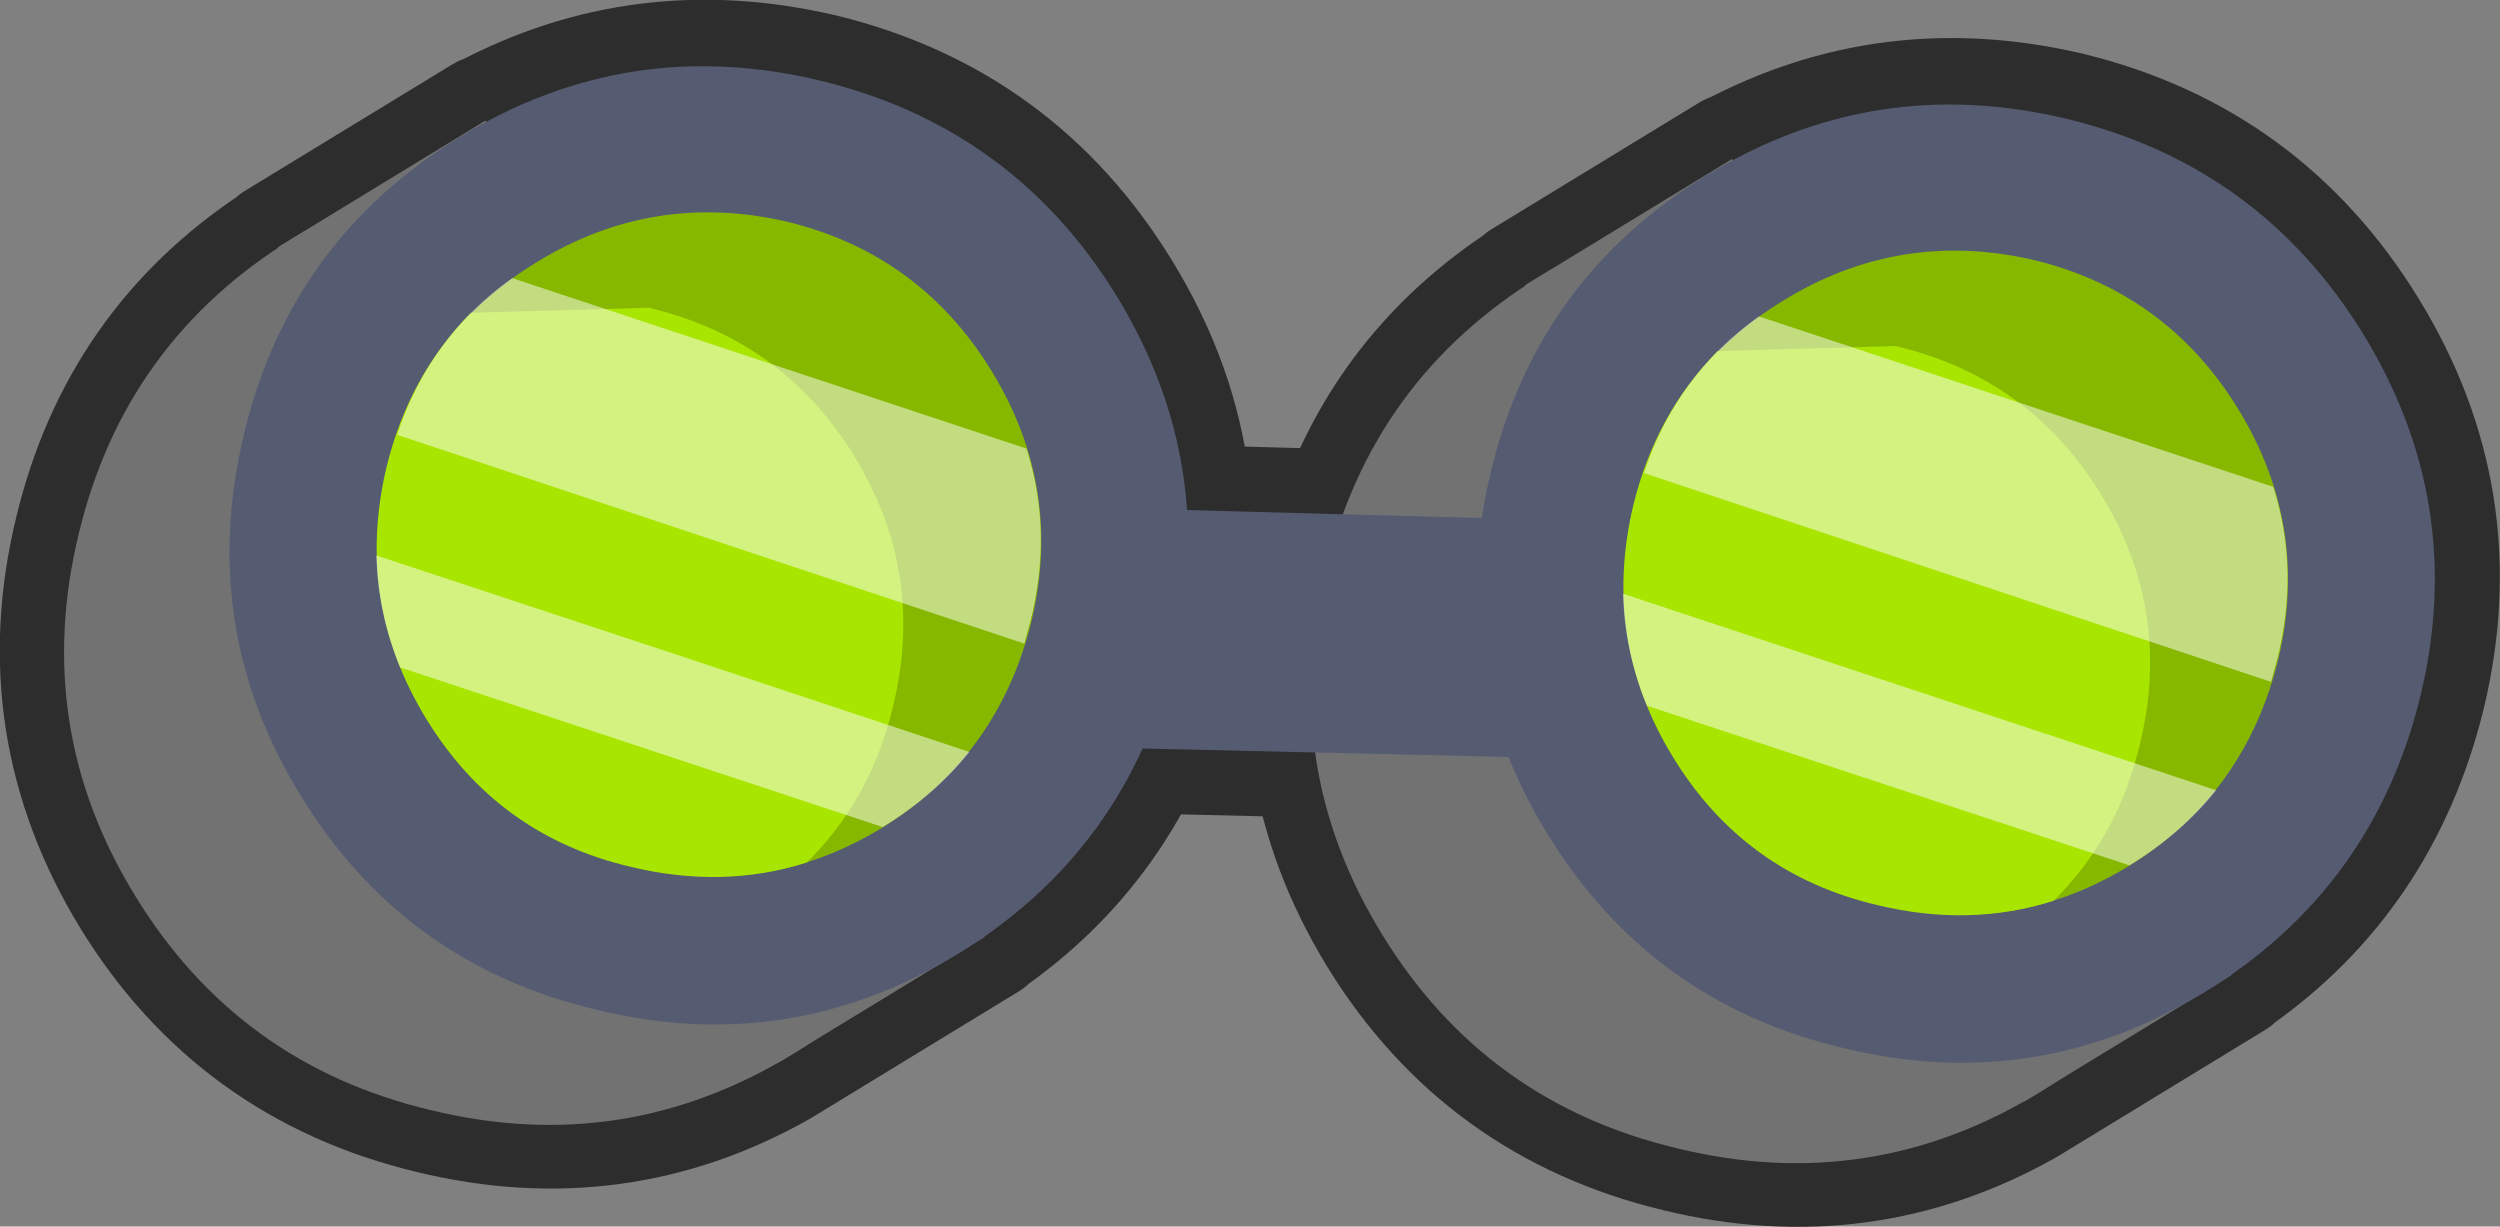 <?xml version="1.0" encoding="UTF-8" standalone="no"?>
<svg xmlns:xlink="http://www.w3.org/1999/xlink" height="84.9px" width="173.05px" xmlns="http://www.w3.org/2000/svg">
  <rect width="100%" height="100%" fill="#808080" stroke="none"/>
  <g transform="matrix(1.0, 0.0, 0.0, 1.0, 87.1, 42.9)">
    <path d="M17.45 9.5 L-8.5 8.9 -8.95 -7.7 17.05 -7.0 17.45 9.5" fill="#555c72" fill-rule="evenodd" stroke="none"/>
    <path d="M17.45 9.5 L-8.5 8.9 -8.95 -7.7 17.05 -7.0 17.45 9.5 Z" fill="none" stroke="#2e2d2d" stroke-linecap="round" stroke-linejoin="round" stroke-width="9.0"/>
    <path d="M67.35 24.55 L53.0 33.3 Q41.85 39.6 29.1 36.5 15.75 33.3 8.6 21.65 1.45 9.95 4.7 -3.4 7.75 -16.1 18.5 -23.15 L18.5 -23.2 32.85 -31.95 32.85 -31.9 Q43.7 -37.7 56.05 -34.8 69.35 -31.55 76.5 -19.85 83.65 -8.2 80.45 5.1 77.4 17.5 67.35 24.5 L67.35 24.55" fill="#2e2d2d" fill-rule="evenodd" stroke="none"/>
    <path d="M67.35 24.55 L53.0 33.3 Q41.85 39.6 29.1 36.5 15.75 33.3 8.6 21.65 1.45 9.95 4.7 -3.4 7.75 -16.1 18.5 -23.15 L18.5 -23.2 32.85 -31.95 32.85 -31.9 Q43.7 -37.7 56.05 -34.8 69.35 -31.55 76.5 -19.85 83.65 -8.2 80.45 5.1 77.4 17.5 67.35 24.5 L67.35 24.55 Z" fill="none" stroke="#2e2d2d" stroke-linecap="round" stroke-linejoin="round" stroke-width="9.0"/>
    <path d="M44.6 -27.7 Q57.9 -24.45 65.05 -12.8 72.2 -1.1 69.0 12.2 65.75 25.55 54.1 32.7 42.4 39.85 29.05 36.6 15.7 33.45 8.55 21.75 1.4 10.1 4.65 -3.3 7.85 -16.65 19.55 -23.8 31.2 -30.95 44.6 -27.7" fill="#727272" fill-rule="evenodd" stroke="none"/>
    <path d="M32.8 -31.9 L67.35 24.6 53.0 33.35 18.45 -23.15 32.8 -31.9" fill="#727272" fill-rule="evenodd" stroke="none"/>
    <path d="M56.05 -34.65 Q69.35 -31.4 76.5 -19.75 83.65 -8.05 80.45 5.25 77.2 18.6 65.55 25.75 53.85 32.9 40.5 29.65 27.15 26.5 20.0 14.8 12.85 3.15 16.1 -10.25 19.3 -23.6 31.0 -30.75 42.65 -37.9 56.05 -34.65" fill="#555c72" fill-rule="evenodd" stroke="none"/>
    <path d="M53.7 -24.9 Q62.9 -22.65 67.85 -14.55 72.8 -6.45 70.6 2.75 68.3 12.1 60.25 17.05 52.15 22.0 42.95 19.65 33.65 17.5 28.7 9.4 23.75 1.3 26.05 -8.0 28.25 -17.15 36.35 -22.1 44.4 -27.05 53.7 -24.9" fill="#87b800" fill-rule="evenodd" stroke="none"/>
    <path d="M31.8 -18.6 L44.1 -18.95 Q53.4 -16.75 58.35 -8.65 63.3 -0.55 61.0 8.7 59.5 15.05 55.05 19.45 49.25 21.3 42.85 19.75 33.65 17.6 28.7 9.5 23.75 1.4 25.95 -7.9 27.5 -14.25 31.8 -18.6" fill="#a8e500" fill-rule="evenodd" stroke="none"/>
    <path d="M34.65 -21.0 L70.25 -9.2 Q72.1 -3.45 70.5 2.85 L70.1 4.3 26.7 -10.15 Q28.9 -16.9 34.65 -21.0 M26.9 5.95 Q25.35 2.2 25.25 -1.8 L66.3 11.8 Q63.9 14.8 60.3 17.0 L26.9 5.95" fill="#ffffff" fill-opacity="0.502" fill-rule="evenodd" stroke="none"/>
    <path d="M-18.95 21.9 L-33.3 30.65 Q-44.45 36.95 -57.2 33.85 -70.55 30.65 -77.7 19.0 -84.85 7.3 -81.6 -6.05 -78.55 -18.75 -67.8 -25.8 L-67.8 -25.85 -53.45 -34.6 -53.45 -34.55 Q-42.6 -40.35 -30.25 -37.45 -16.95 -34.2 -9.8 -22.5 -2.65 -10.85 -5.85 2.45 -8.9 14.85 -18.95 21.85 L-18.95 21.9" fill="#2e2d2d" fill-rule="evenodd" stroke="none"/>
    <path d="M-18.95 21.9 L-33.3 30.65 Q-44.45 36.95 -57.2 33.85 -70.55 30.65 -77.7 19.0 -84.85 7.3 -81.6 -6.05 -78.55 -18.75 -67.8 -25.8 L-67.8 -25.85 -53.45 -34.6 -53.45 -34.55 Q-42.6 -40.35 -30.25 -37.45 -16.95 -34.2 -9.8 -22.5 -2.65 -10.85 -5.85 2.45 -8.9 14.85 -18.95 21.85 L-18.95 21.9 Z" fill="none" stroke="#2e2d2d" stroke-linecap="round" stroke-linejoin="round" stroke-width="9.0"/>
    <path d="M17.45 9.5 L-8.5 8.9 -8.95 -7.7 17.05 -7.0 17.45 9.5" fill="#555c72" fill-rule="evenodd" stroke="none"/>
    <path d="M-41.7 -30.35 Q-28.4 -27.1 -21.25 -15.45 -14.1 -3.75 -17.3 9.55 -20.55 22.9 -32.2 30.05 -43.9 37.2 -57.25 33.95 -70.6 30.8 -77.75 19.1 -84.9 7.45 -81.65 -5.95 -78.45 -19.3 -66.75 -26.45 -55.1 -33.6 -41.7 -30.35" fill="#727272" fill-rule="evenodd" stroke="none"/>
    <path d="M-53.5 -34.55 L-18.95 21.95 -33.3 30.7 -67.85 -25.8 -53.5 -34.55" fill="#727272" fill-rule="evenodd" stroke="none"/>
    <path d="M-30.25 -37.3 Q-16.95 -34.05 -9.8 -22.4 -2.65 -10.7 -5.85 2.6 -9.1 15.95 -20.75 23.1 -32.45 30.25 -45.8 27.0 -59.15 23.85 -66.3 12.15 -73.45 0.5 -70.2 -12.9 -67.0 -26.25 -55.3 -33.4 -43.65 -40.55 -30.25 -37.3" fill="#555c72" fill-rule="evenodd" stroke="none"/>
    <path d="M-32.6 -27.55 Q-23.4 -25.3 -18.45 -17.2 -13.5 -9.1 -15.7 0.1 -18.0 9.45 -26.05 14.4 -34.15 19.35 -43.35 17.0 -52.65 14.85 -57.6 6.75 -62.55 -1.35 -60.25 -10.65 -58.05 -19.8 -49.95 -24.75 -41.9 -29.7 -32.6 -27.55" fill="#87b800" fill-rule="evenodd" stroke="none"/>
    <path d="M-54.5 -21.25 L-42.2 -21.6 Q-32.9 -19.4 -27.95 -11.3 -23.0 -3.2 -25.3 6.05 -26.8 12.4 -31.25 16.8 -37.05 18.65 -43.45 17.1 -52.65 14.95 -57.6 6.85 -62.55 -1.25 -60.35 -10.55 -58.8 -16.9 -54.5 -21.25" fill="#a8e500" fill-rule="evenodd" stroke="none"/>
    <path d="M-51.65 -23.65 L-16.05 -11.85 Q-14.2 -6.1 -15.8 0.2 L-16.2 1.65 -59.6 -12.8 Q-57.4 -19.55 -51.65 -23.65 M-59.4 3.3 Q-60.95 -0.45 -61.05 -4.45 -40.55 2.3 -20.0 9.15 -22.4 12.15 -26.0 14.35 L-59.4 3.3" fill="#ffffff" fill-opacity="0.502" fill-rule="evenodd" stroke="none"/>
  </g>
</svg>
